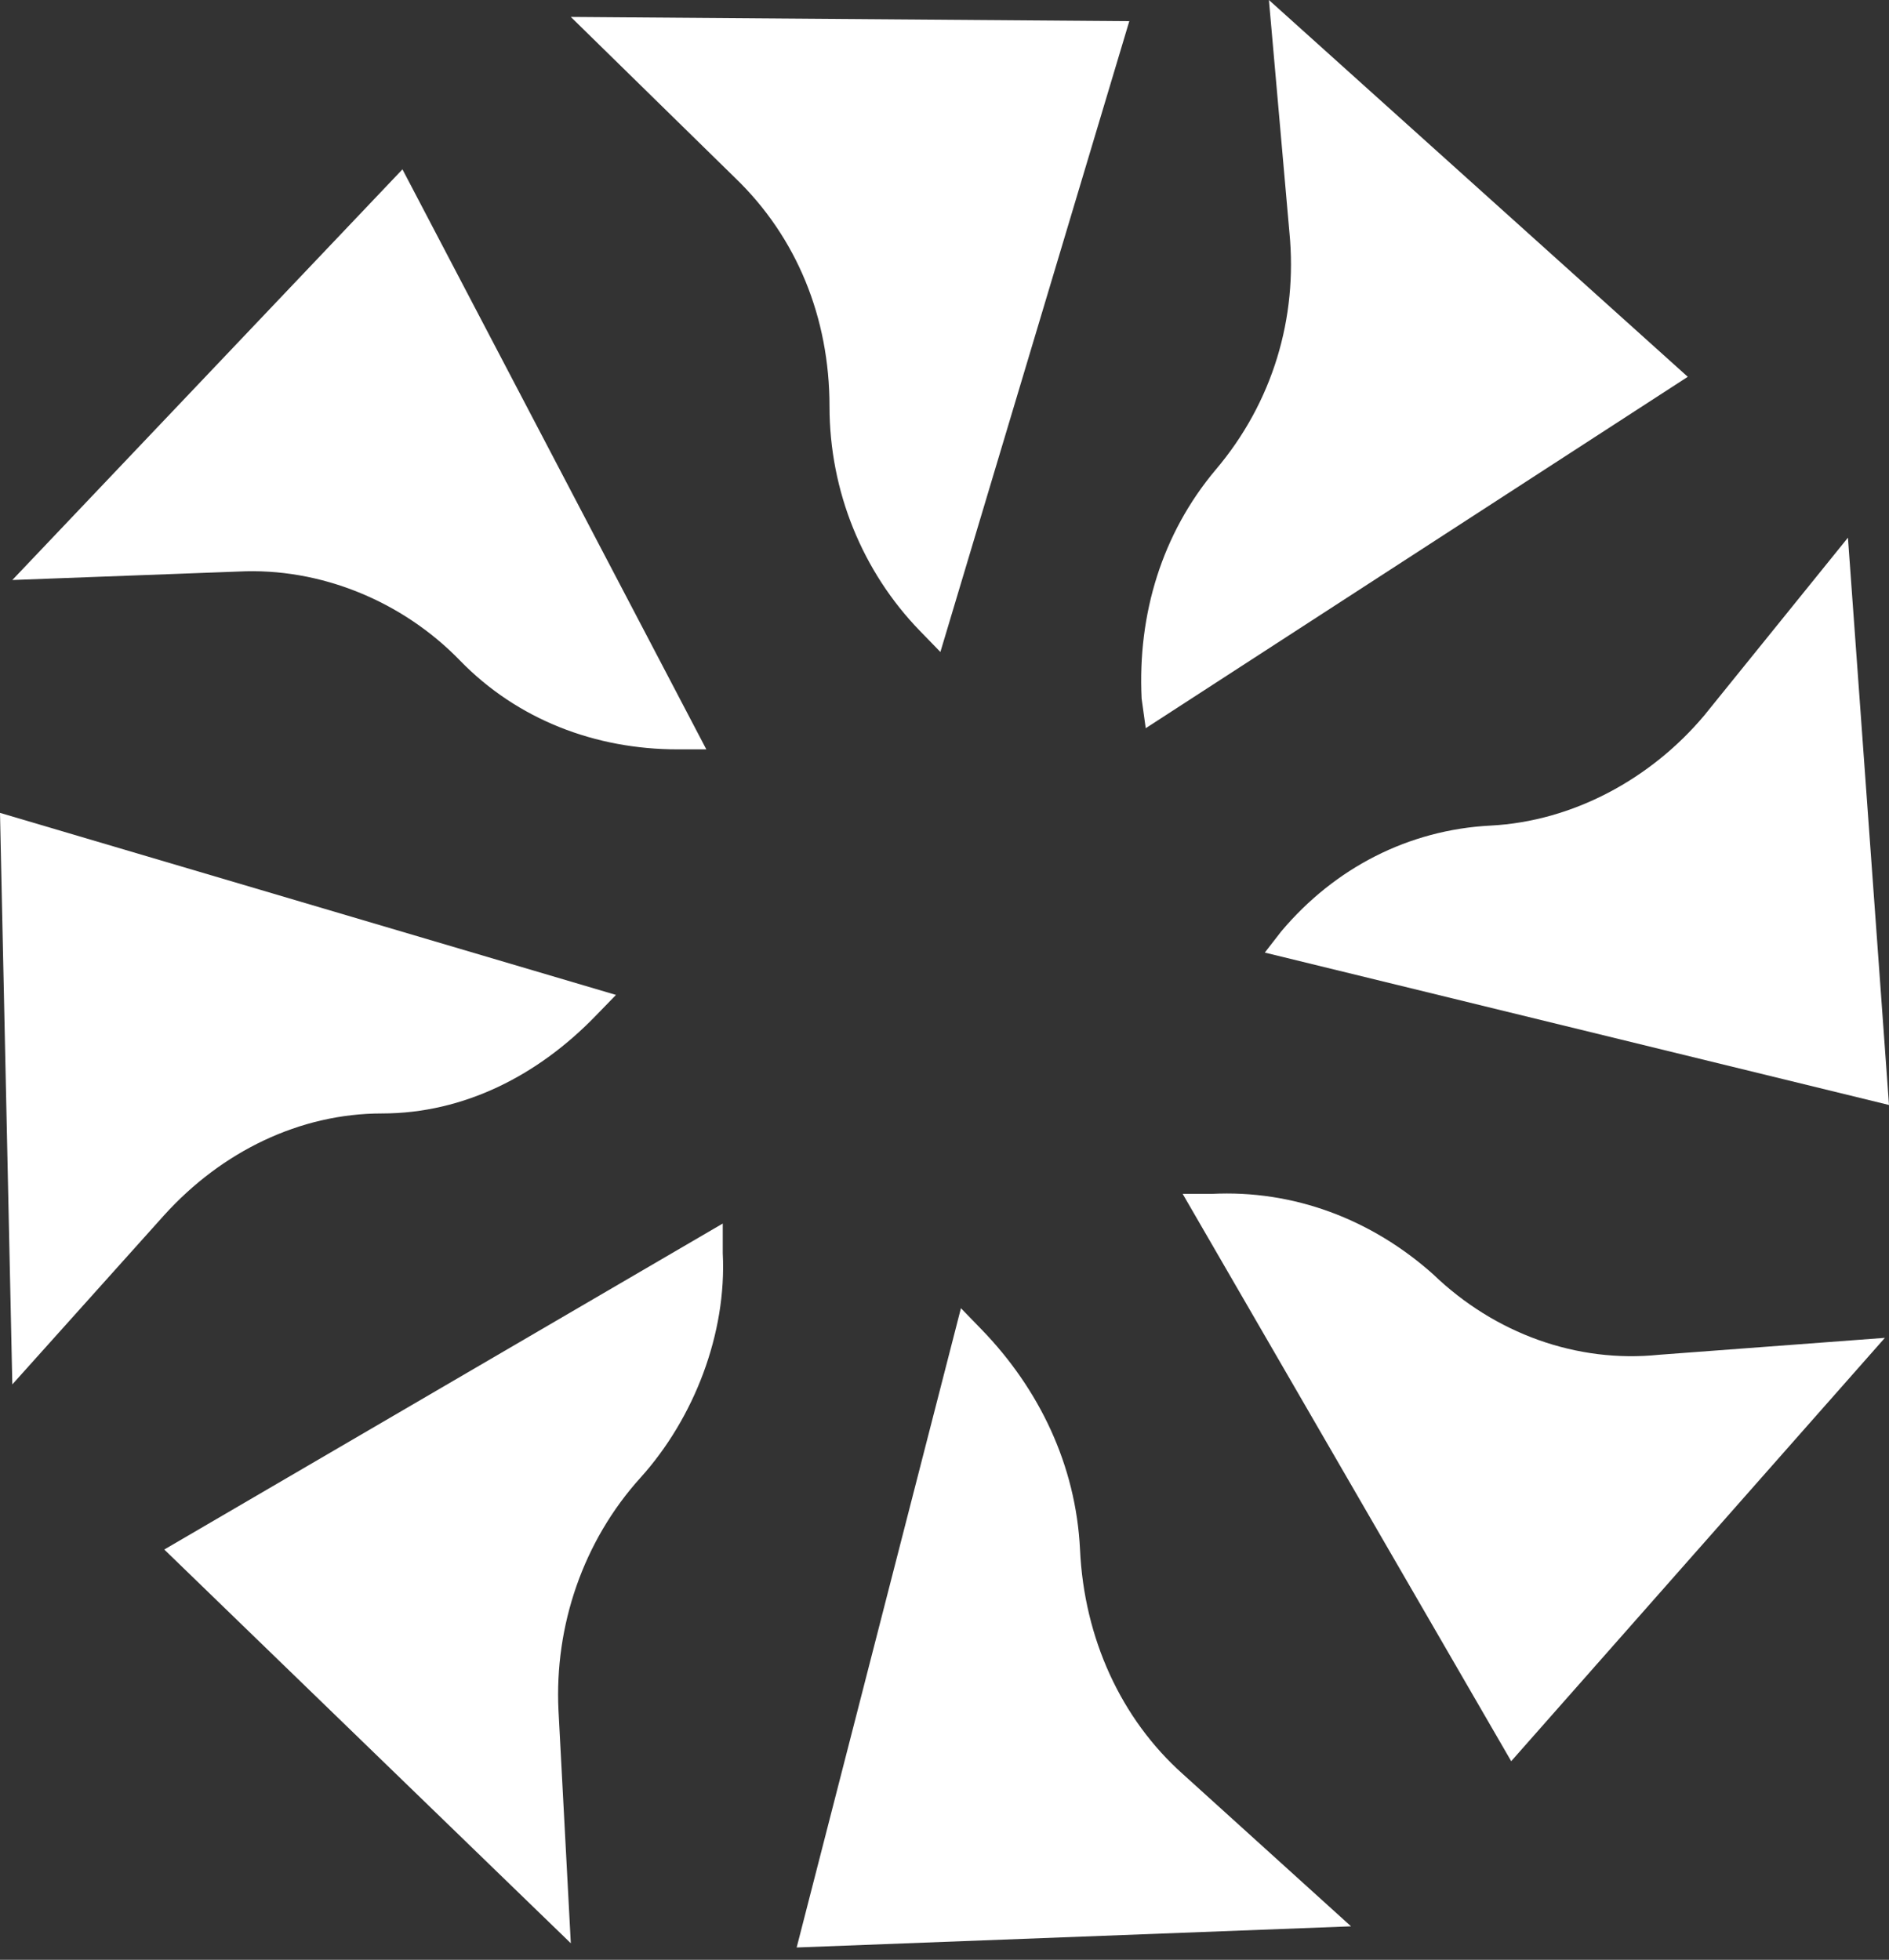 <svg width="80" height="83" viewBox="0 0 80 83" fill="none" xmlns="http://www.w3.org/2000/svg">
<rect x="0" y="0" width="80" height="83" fill="#333333" stroke="none"/>
<path d="M24.174 0.717L31.13 7.531C33.739 10.041 35.13 13.447 35.13 17.213C35.13 20.799 36.522 24.206 38.956 26.716L39.826 27.612L47.826 0.897" fill="white"/>
<path d="M0.522 24.564L10.087 24.206C13.565 24.026 17.044 25.461 19.478 27.971C21.913 30.481 25.217 31.736 28.696 31.736H29.913L17.044 7.172" fill="white"/>
<path d="M0.522 58.631L6.957 51.459C9.391 48.77 12.696 47.156 16.174 47.156C19.652 47.156 22.783 45.542 25.217 43.032L26.087 42.136L0 34.426" fill="white"/>
<path d="M24.174 82.299L23.652 72.437C23.478 68.851 24.696 65.265 27.13 62.576C29.391 60.066 30.783 56.48 30.609 53.073V51.818L6.957 65.624" fill="white"/>
<path d="M57.217 81.582L50.087 75.127C47.478 72.796 45.913 69.389 45.739 65.624C45.565 62.038 44 58.81 41.565 56.3L40.696 55.404L33.739 82.478" fill="white"/>
<path d="M79.826 56.659L70.261 57.376C66.783 57.735 63.304 56.48 60.696 53.969C58.087 51.638 54.783 50.383 51.304 50.563H50.087L64 74.589" fill="white"/>
<path d="M78.261 22.771L72.174 30.302C69.913 32.991 66.609 34.784 63.13 34.964C59.652 35.143 56.522 36.757 54.261 39.446L53.565 40.343L80 46.797" fill="white"/>
<path d="M53.739 0L54.609 9.861C54.956 13.447 53.913 17.034 51.478 19.902C49.217 22.592 48.174 25.998 48.348 29.584L48.522 30.84L71.478 15.958" fill="white"/>
</svg>
